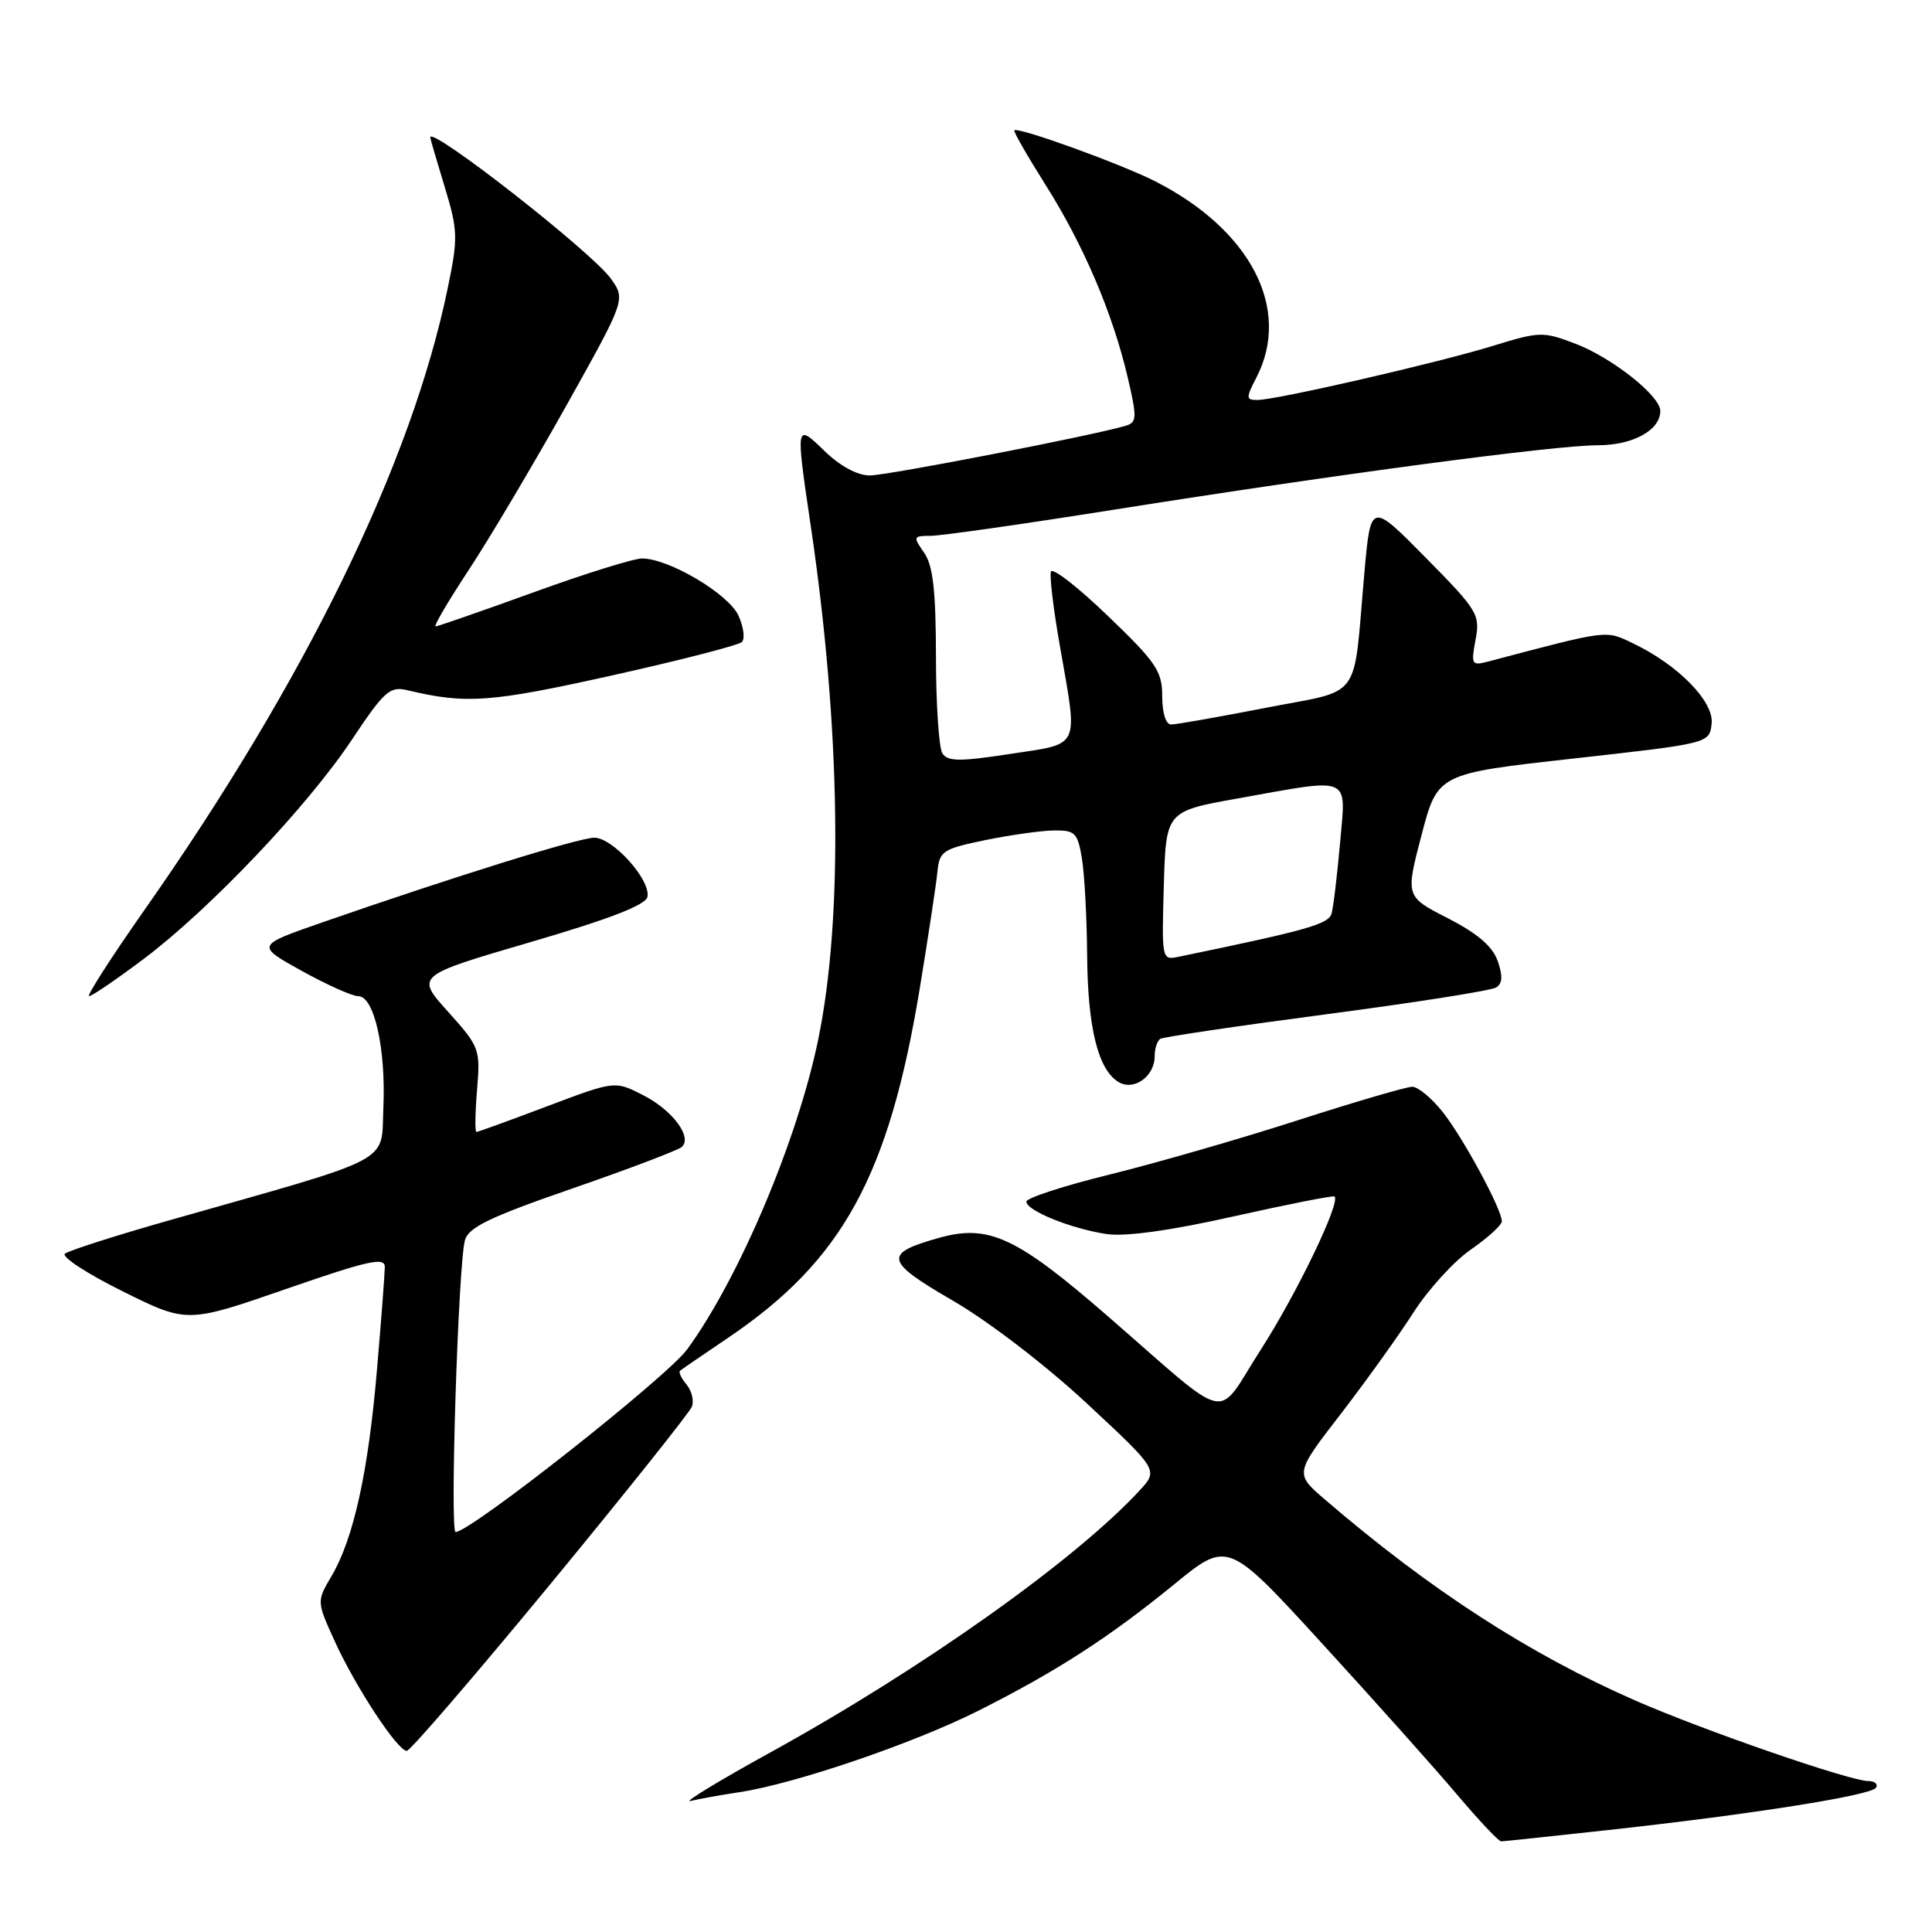 <?xml version="1.0" encoding="UTF-8" standalone="no"?>
<!DOCTYPE svg PUBLIC "-//W3C//DTD SVG 1.1//EN" "http://www.w3.org/Graphics/SVG/1.1/DTD/svg11.dtd" >
<svg xmlns="http://www.w3.org/2000/svg" xmlns:xlink="http://www.w3.org/1999/xlink" version="1.1" viewBox="0 0 256 256">
 <g >
 <path fill="currentColor"
d=" M 213.00 242.50 C 232.18 240.40 247.94 237.90 248.58 236.88 C 248.87 236.40 248.42 236.00 247.57 236.00 C 245.15 236.00 225.92 229.36 216.78 225.37 C 202.64 219.18 189.52 210.69 175.53 198.67 C 171.56 195.25 171.56 195.25 177.64 187.38 C 180.98 183.04 185.31 177.01 187.26 173.96 C 189.21 170.91 192.64 167.13 194.90 165.57 C 197.15 164.01 199.00 162.32 199.00 161.83 C 199.00 160.23 193.83 150.68 191.13 147.30 C 189.68 145.48 187.88 144.00 187.13 144.00 C 186.38 144.00 179.57 145.99 172.00 148.43 C 164.43 150.87 153.23 154.10 147.12 155.61 C 141.00 157.11 136.00 158.74 136.00 159.22 C 136.00 160.42 141.95 162.82 146.65 163.52 C 149.14 163.88 155.10 163.06 163.50 161.17 C 170.65 159.57 176.65 158.39 176.83 158.54 C 177.68 159.27 171.86 171.36 167.11 178.76 C 160.92 188.37 163.53 188.94 146.75 174.37 C 134.69 163.89 131.00 162.18 124.43 164.02 C 116.99 166.10 117.22 167.11 126.29 172.36 C 130.98 175.08 138.57 180.90 144.00 185.95 C 153.50 194.79 153.50 194.79 151.00 197.50 C 142.48 206.72 122.26 221.08 102.14 232.17 C 95.19 236.00 90.40 238.92 91.50 238.64 C 92.60 238.37 95.53 237.84 98.00 237.47 C 105.32 236.36 120.91 231.05 129.50 226.75 C 139.93 221.51 146.89 217.03 155.60 209.92 C 162.69 204.12 162.69 204.12 175.22 217.81 C 182.11 225.34 190.13 234.31 193.03 237.75 C 195.94 241.19 198.58 244.00 198.91 243.99 C 199.23 243.99 205.57 243.31 213.00 242.50 Z  M 72.93 209.90 C 82.94 197.74 91.38 187.16 91.68 186.39 C 91.98 185.61 91.66 184.29 90.97 183.46 C 90.28 182.63 89.89 181.81 90.11 181.63 C 90.32 181.45 93.20 179.48 96.50 177.25 C 111.65 167.00 117.78 155.81 121.88 130.93 C 123.00 124.09 124.05 117.17 124.21 115.54 C 124.48 112.77 124.91 112.49 130.50 111.33 C 133.80 110.65 137.90 110.07 139.62 110.04 C 142.46 110.00 142.79 110.34 143.36 113.75 C 143.70 115.81 144.01 121.55 144.05 126.50 C 144.12 136.12 145.48 141.67 148.17 143.35 C 150.21 144.62 153.00 142.66 153.00 139.94 C 153.00 138.94 153.34 137.91 153.75 137.65 C 154.17 137.40 164.08 135.93 175.78 134.39 C 187.48 132.85 197.58 131.26 198.24 130.85 C 199.09 130.33 199.15 129.33 198.45 127.33 C 197.77 125.39 195.76 123.68 191.85 121.67 C 186.23 118.80 186.23 118.80 188.36 110.65 C 190.50 102.51 190.50 102.51 208.50 100.51 C 226.50 98.50 226.50 98.50 226.80 95.90 C 227.14 92.97 222.36 88.09 216.33 85.22 C 212.71 83.49 213.23 83.42 197.18 87.66 C 195.00 88.23 194.90 88.06 195.52 84.76 C 196.14 81.43 195.81 80.88 188.90 73.88 C 181.62 66.50 181.62 66.50 180.78 76.00 C 179.25 93.21 180.69 91.26 167.67 93.80 C 161.45 95.01 155.83 96.00 155.18 96.00 C 154.48 96.00 154.00 94.47 154.00 92.26 C 154.00 88.93 153.21 87.77 146.80 81.61 C 142.84 77.80 139.45 75.16 139.25 75.75 C 139.06 76.33 139.59 80.79 140.45 85.65 C 142.85 99.39 143.28 98.46 133.85 99.90 C 127.15 100.93 125.56 100.91 124.87 99.82 C 124.41 99.10 124.02 93.31 124.02 86.97 C 124.00 78.18 123.63 74.92 122.44 73.22 C 120.96 71.11 121.00 71.00 123.33 71.00 C 124.67 71.00 135.61 69.44 147.64 67.53 C 177.13 62.85 206.02 59.00 211.69 59.00 C 216.36 59.00 220.00 57.01 220.00 54.45 C 220.00 52.46 213.60 47.39 208.74 45.54 C 204.47 43.91 204.01 43.92 197.85 45.82 C 190.56 48.07 169.11 53.00 166.60 53.00 C 165.09 53.00 165.08 52.74 166.47 50.05 C 171.17 40.96 165.75 30.46 153.02 24.00 C 148.50 21.71 134.89 16.78 134.40 17.27 C 134.26 17.41 136.13 20.67 138.55 24.51 C 143.59 32.49 147.45 41.54 149.44 50.06 C 150.68 55.38 150.65 55.97 149.15 56.42 C 144.76 57.72 117.59 63.00 115.25 63.00 C 113.62 63.00 111.33 61.77 109.30 59.80 C 105.40 56.03 105.41 56.01 107.44 69.76 C 111.39 96.45 111.75 121.61 108.41 137.78 C 105.65 151.13 97.94 169.36 91.06 178.79 C 88.37 182.47 62.35 203.00 60.37 203.00 C 59.59 203.00 60.72 167.66 61.60 164.36 C 62.06 162.63 64.86 161.28 75.84 157.48 C 83.35 154.88 89.88 152.40 90.34 151.98 C 91.78 150.67 89.11 147.10 85.21 145.11 C 81.48 143.20 81.48 143.20 72.49 146.59 C 67.55 148.46 63.33 149.99 63.13 149.99 C 62.92 150.00 62.96 147.49 63.21 144.43 C 63.66 139.01 63.56 138.72 59.38 134.07 C 55.07 129.29 55.07 129.29 70.28 124.84 C 80.81 121.76 85.59 119.91 85.79 118.83 C 86.23 116.58 81.20 111.00 78.75 111.00 C 76.72 111.00 60.12 116.17 42.71 122.22 C 33.91 125.28 33.91 125.28 39.97 128.64 C 43.31 130.49 46.68 132.00 47.48 132.00 C 49.58 132.00 51.14 138.95 50.80 146.74 C 50.46 154.29 52.72 153.10 22.50 161.68 C 15.35 163.71 9.10 165.71 8.61 166.12 C 8.12 166.54 11.56 168.78 16.26 171.11 C 24.79 175.34 24.79 175.34 37.90 170.80 C 48.77 167.03 51.00 166.53 50.99 167.88 C 50.98 168.77 50.52 174.90 49.95 181.50 C 48.80 195.06 46.85 203.89 43.93 208.84 C 41.95 212.20 41.95 212.20 44.40 217.57 C 47.18 223.64 52.69 232.00 53.90 232.00 C 54.35 232.00 62.91 222.05 72.93 209.90 Z  M 19.03 127.07 C 27.79 120.49 40.76 106.84 46.62 98.02 C 50.91 91.58 51.66 90.91 53.95 91.45 C 61.74 93.32 65.00 93.08 81.00 89.52 C 90.08 87.50 97.86 85.50 98.30 85.07 C 98.74 84.65 98.53 83.07 97.85 81.57 C 96.54 78.69 88.61 74.00 85.07 74.00 C 83.97 74.00 77.49 76.02 70.66 78.50 C 63.83 80.97 58.01 83.00 57.72 83.00 C 57.42 83.00 59.39 79.66 62.08 75.57 C 64.78 71.48 70.56 61.74 74.95 53.91 C 82.91 39.68 82.91 39.68 80.94 36.92 C 78.44 33.41 56.97 16.62 57.01 18.20 C 57.01 18.37 57.87 21.31 58.92 24.75 C 60.68 30.56 60.71 31.49 59.33 38.17 C 54.52 61.43 40.48 90.19 19.02 120.75 C 14.68 126.94 11.44 132.00 11.81 131.99 C 12.19 131.99 15.44 129.77 19.03 127.07 Z  M 154.21 117.37 C 154.50 107.50 154.50 107.50 164.00 105.80 C 179.32 103.06 178.35 102.64 177.56 111.75 C 177.18 116.01 176.68 120.20 176.44 121.05 C 176.03 122.46 173.25 123.25 156.21 126.77 C 153.94 127.25 153.93 127.20 154.21 117.37 Z "/>
</g>
</svg>